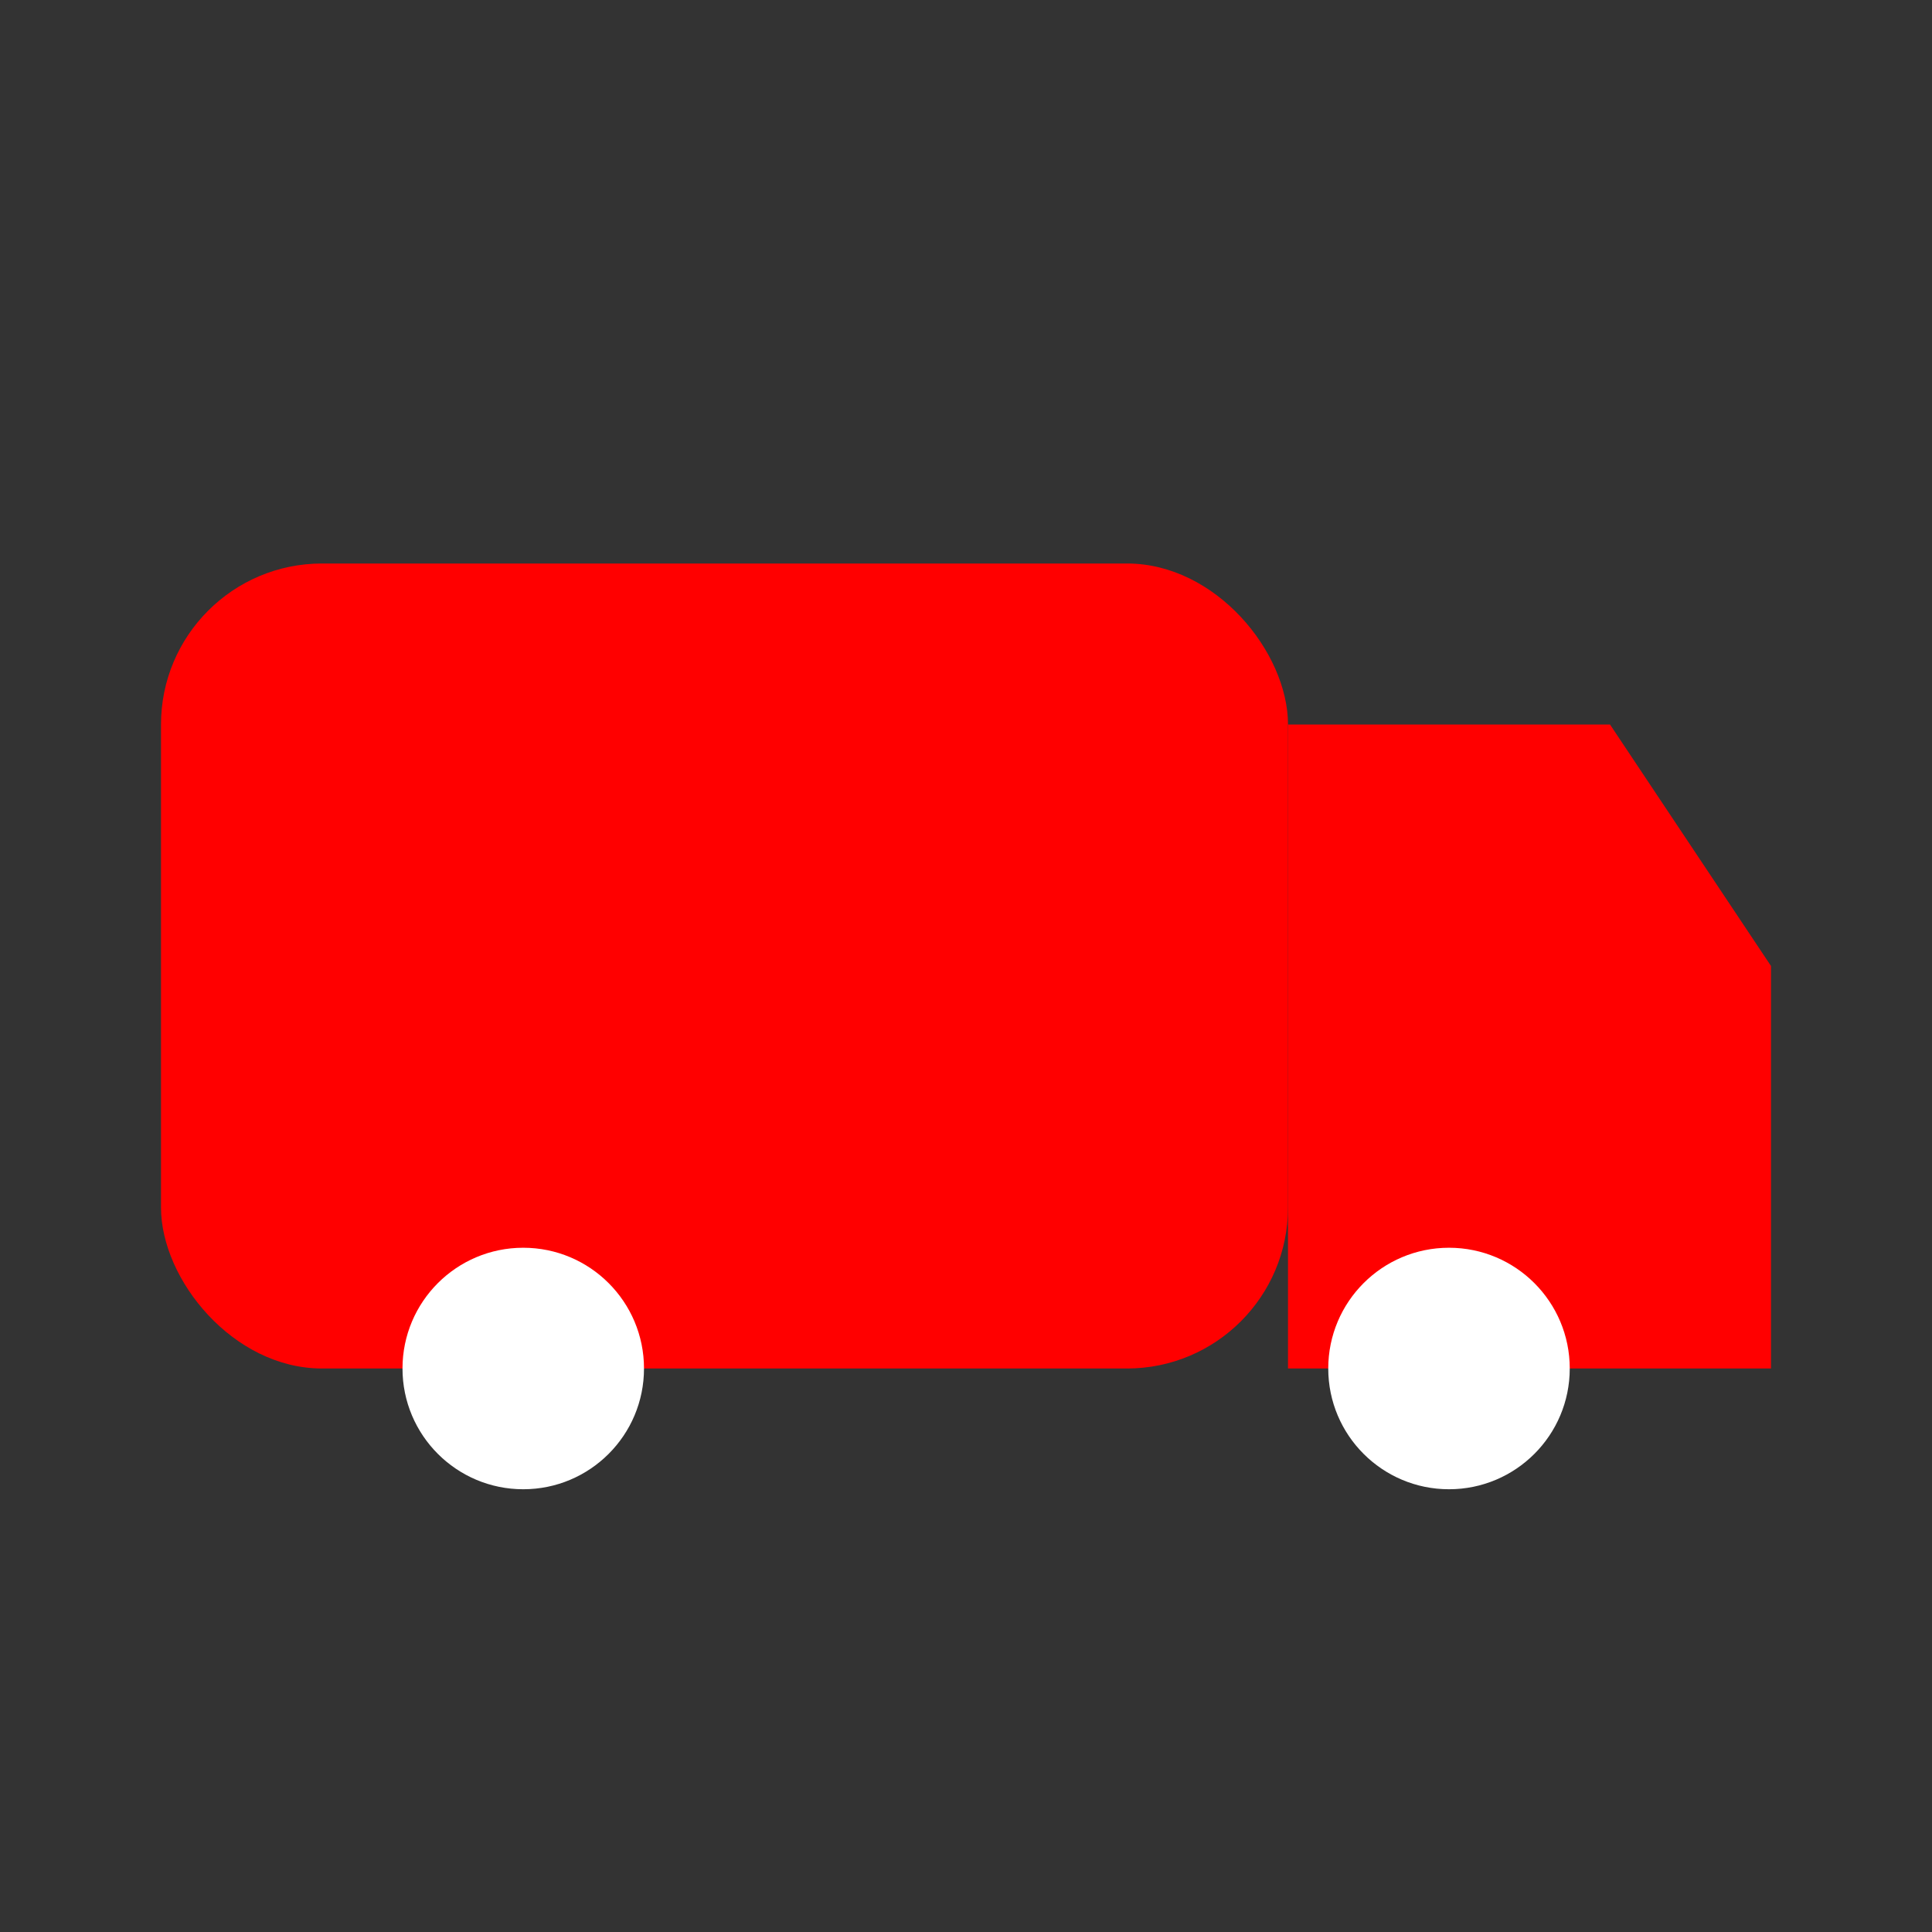 <svg xmlns="http://www.w3.org/2000/svg" viewBox="0 0 24 24" fill="red">
  <rect x="0" y="0" width="24" height="24" fill="#333333" stroke="none"/>
  <rect x="2" y="7" width="14" height="10" rx="2"/>
  <path d="M16 9h4l2 3v5h-6z"/>
  <circle cx="6.5" cy="17" r="1.5" fill="white"/>
  <circle cx="18" cy="17" r="1.5" fill="white"/>
</svg>

